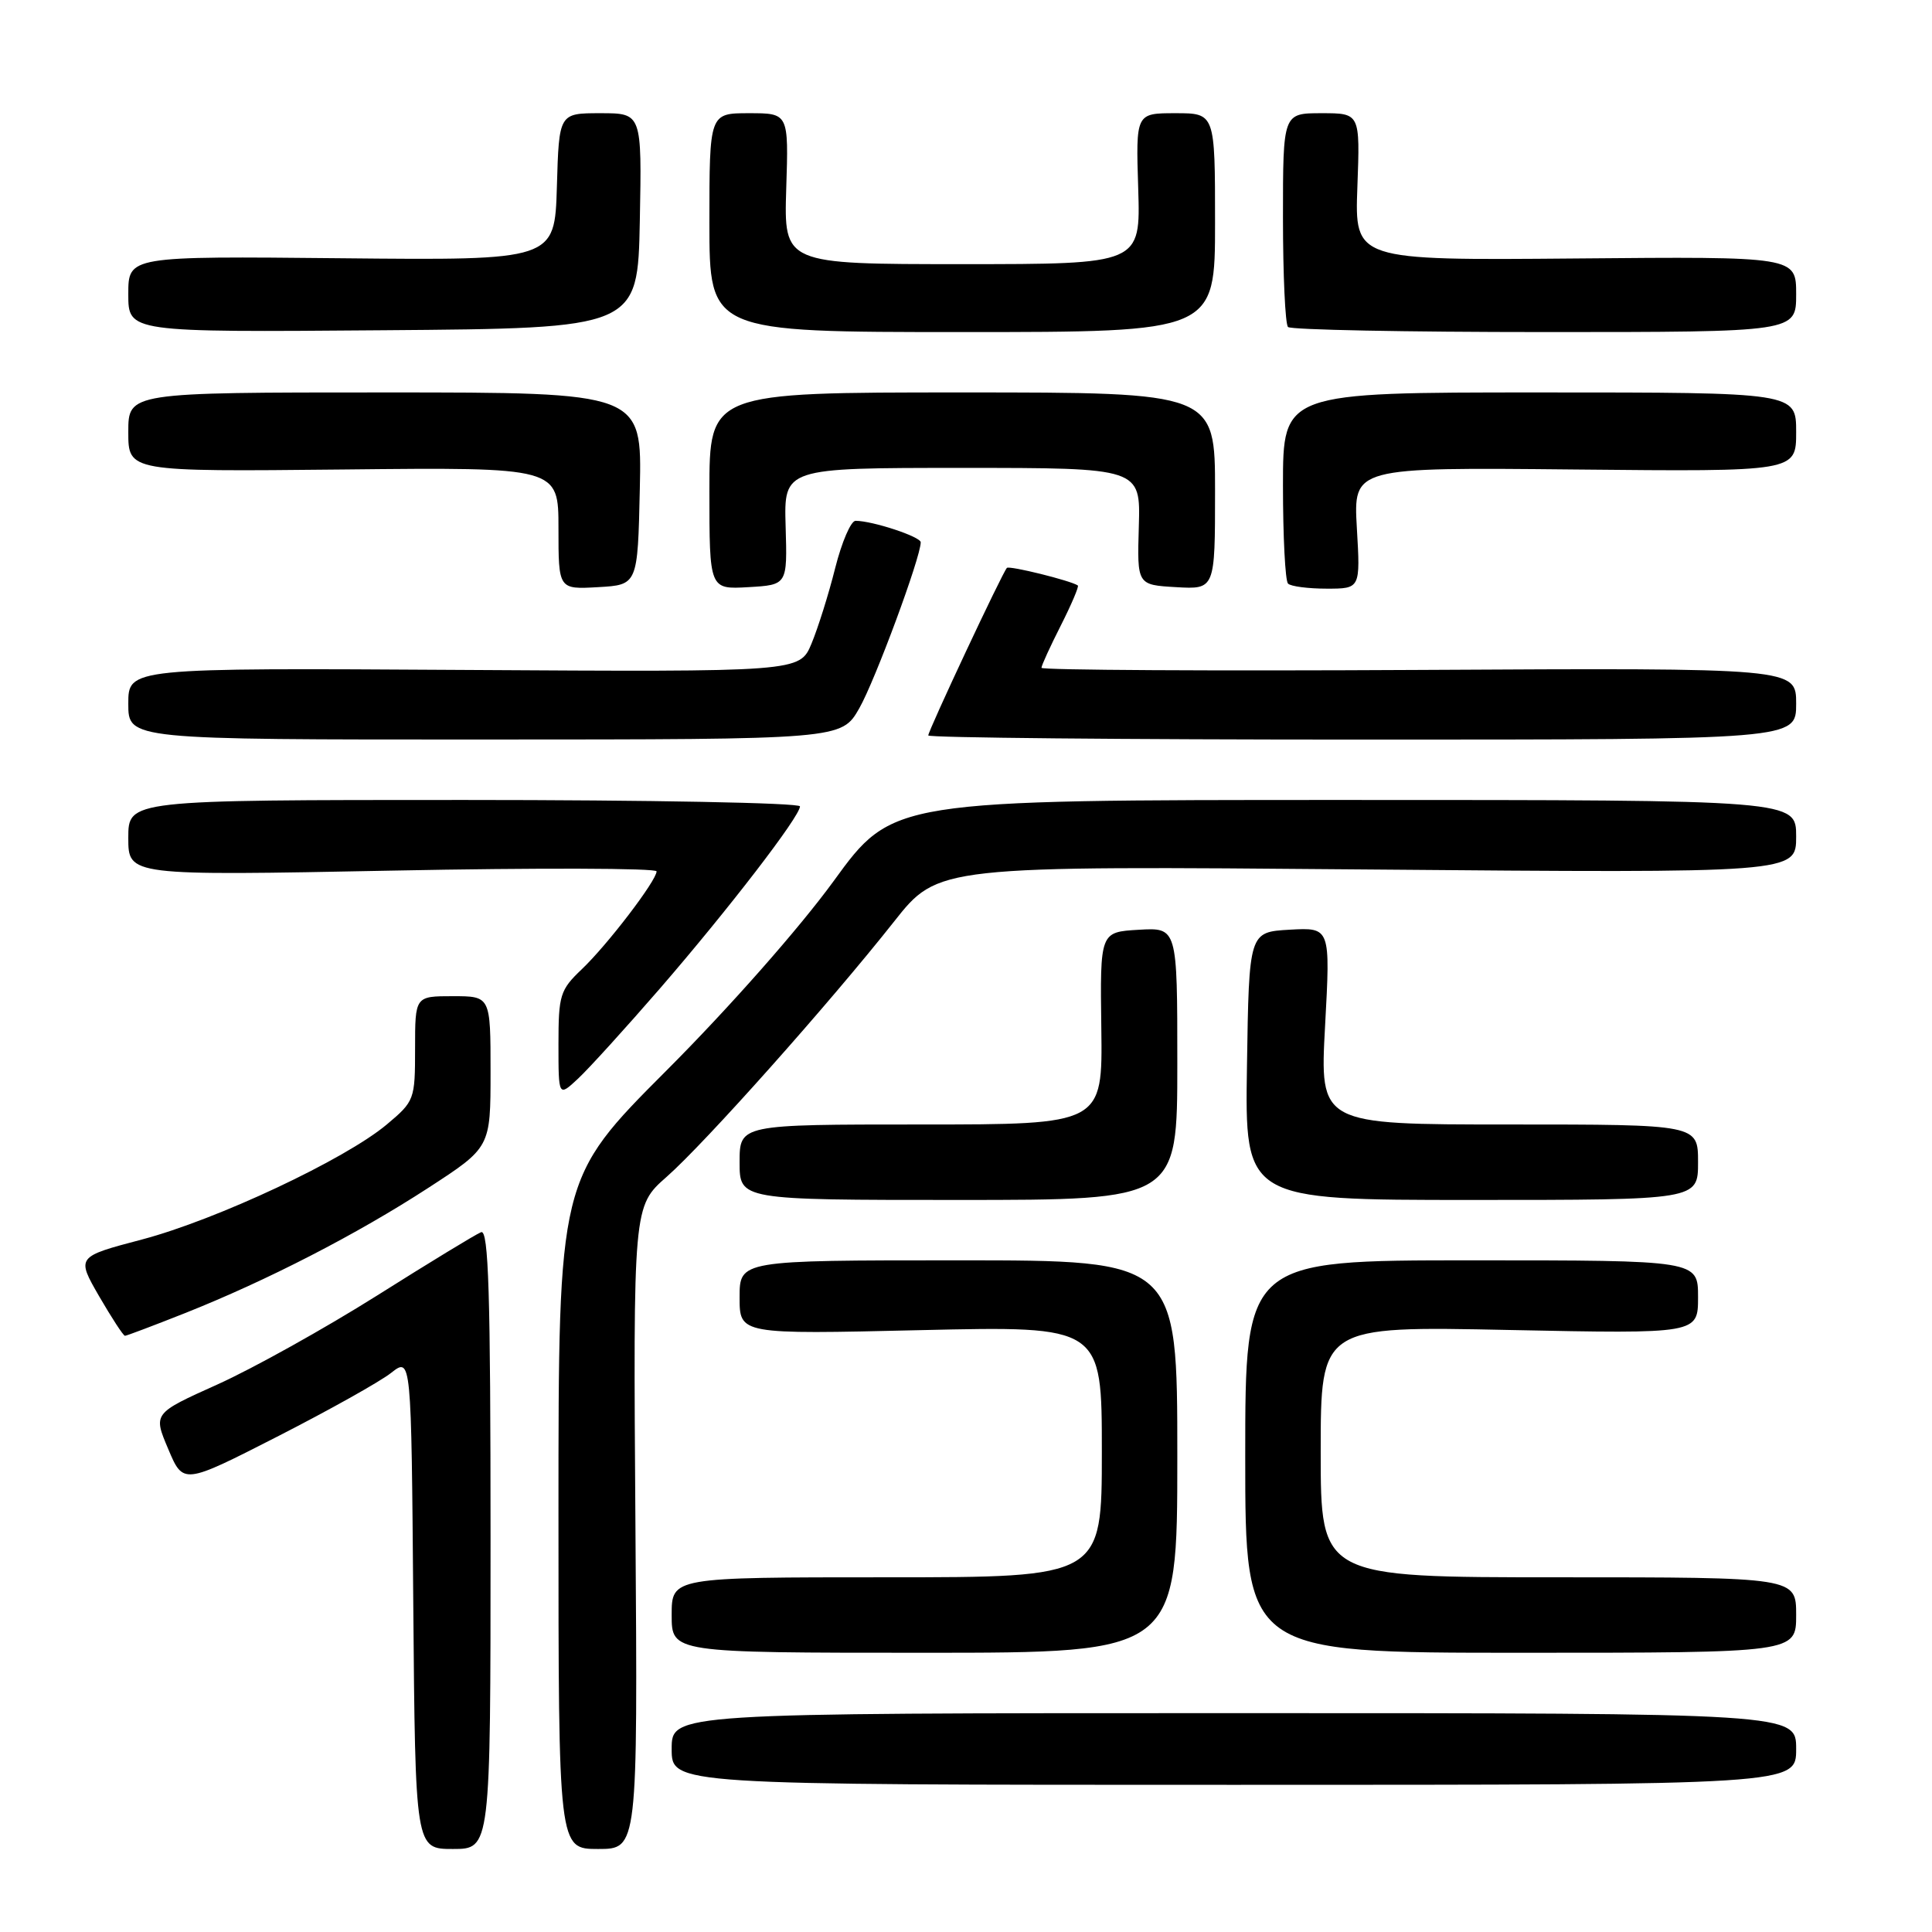<?xml version="1.0" encoding="UTF-8" standalone="no"?>
<!DOCTYPE svg PUBLIC "-//W3C//DTD SVG 1.1//EN" "http://www.w3.org/Graphics/SVG/1.1/DTD/svg11.dtd" >
<svg xmlns="http://www.w3.org/2000/svg" xmlns:xlink="http://www.w3.org/1999/xlink" version="1.1" viewBox="0 0 256 256">
 <g >
 <path fill="currentColor"
d=" M 65.00 203.89 C 65.00 171.41 64.74 162.89 63.75 163.27 C 63.06 163.54 56.85 167.32 49.94 171.68 C 43.03 176.03 33.53 181.32 28.83 183.44 C 20.29 187.28 20.29 187.28 22.29 192.00 C 24.28 196.72 24.28 196.72 36.72 190.37 C 43.57 186.87 50.37 183.07 51.83 181.91 C 54.50 179.82 54.50 179.82 54.76 212.41 C 55.03 245.00 55.03 245.00 60.01 245.00 C 65.00 245.00 65.00 245.00 65.00 203.89 Z  M 84.20 202.42 C 83.90 159.84 83.90 159.84 88.33 155.94 C 93.41 151.47 109.88 132.98 118.47 122.11 C 124.31 114.72 124.31 114.72 181.15 115.21 C 238.00 115.69 238.00 115.69 238.00 110.84 C 238.00 106.00 238.00 106.00 178.14 106.00 C 118.27 106.00 118.27 106.00 110.46 116.75 C 105.91 123.00 96.64 133.51 88.32 141.84 C 74.00 156.18 74.00 156.18 74.00 200.59 C 74.00 245.00 74.00 245.00 79.25 245.00 C 84.50 245.00 84.50 245.00 84.20 202.42 Z  M 238.00 231.75 C 238.00 227.00 238.00 227.00 163.50 227.00 C 89.00 227.00 89.00 227.00 89.00 231.75 C 89.00 236.50 89.00 236.50 163.50 236.50 C 238.00 236.50 238.00 236.50 238.00 231.75 Z  M 156.00 193.00 C 156.00 167.00 156.00 167.00 127.00 167.00 C 98.00 167.00 98.00 167.00 98.00 171.91 C 98.00 176.81 98.00 176.81 122.00 176.25 C 146.00 175.70 146.00 175.70 146.00 192.35 C 146.00 209.00 146.00 209.00 117.50 209.00 C 89.00 209.00 89.00 209.00 89.00 214.00 C 89.00 219.00 89.00 219.00 122.50 219.00 C 156.00 219.00 156.00 219.00 156.00 193.00 Z  M 238.00 214.00 C 238.00 209.00 238.00 209.00 206.50 209.00 C 175.00 209.00 175.00 209.00 175.00 192.36 C 175.00 175.71 175.00 175.71 200.00 176.23 C 225.00 176.74 225.00 176.74 225.00 171.87 C 225.00 167.00 225.00 167.00 195.00 167.00 C 165.00 167.00 165.00 167.00 165.00 193.00 C 165.00 219.00 165.00 219.00 201.50 219.00 C 238.00 219.00 238.00 219.00 238.00 214.00 Z  M 24.48 174.01 C 35.36 169.69 47.29 163.55 56.75 157.40 C 65.00 152.04 65.00 152.04 65.00 142.02 C 65.00 132.00 65.00 132.00 60.00 132.00 C 55.00 132.00 55.00 132.00 55.00 138.93 C 55.00 145.71 54.92 145.92 51.25 149.00 C 45.70 153.65 28.72 161.62 18.81 164.24 C 10.12 166.53 10.12 166.53 13.14 171.77 C 14.81 174.64 16.34 177.00 16.56 177.00 C 16.77 177.00 20.34 175.65 24.48 174.01 Z  M 156.00 140.95 C 156.00 122.90 156.00 122.90 150.88 123.20 C 145.76 123.50 145.76 123.50 145.93 136.25 C 146.10 149.00 146.10 149.00 122.05 149.00 C 98.00 149.00 98.00 149.00 98.00 154.00 C 98.00 159.00 98.00 159.00 127.00 159.00 C 156.00 159.00 156.00 159.00 156.00 140.95 Z  M 225.00 154.00 C 225.00 149.00 225.00 149.00 199.93 149.00 C 174.87 149.00 174.87 149.00 175.58 135.94 C 176.29 122.89 176.29 122.89 170.89 123.19 C 165.50 123.50 165.50 123.50 165.23 141.25 C 164.95 159.00 164.95 159.00 194.98 159.00 C 225.00 159.00 225.00 159.00 225.00 154.00 Z  M 87.43 131.00 C 96.50 120.52 106.00 108.18 106.00 106.85 C 106.00 106.38 85.98 106.00 61.50 106.00 C 17.00 106.00 17.00 106.00 17.00 111.02 C 17.00 116.04 17.00 116.04 52.00 115.36 C 71.25 114.98 87.00 115.03 87.00 115.46 C 87.00 116.67 80.50 125.19 77.08 128.44 C 74.21 131.17 74.00 131.86 74.00 138.36 C 74.00 145.35 74.00 145.35 76.60 142.92 C 78.03 141.59 82.90 136.22 87.43 131.00 Z  M 113.86 93.85 C 115.95 90.19 122.00 73.85 122.00 71.86 C 122.00 71.12 115.65 69.02 113.37 69.01 C 112.75 69.00 111.54 71.82 110.67 75.26 C 109.81 78.70 108.39 83.21 107.53 85.28 C 105.96 89.04 105.96 89.04 61.48 88.77 C 17.00 88.50 17.00 88.50 17.00 93.25 C 17.00 98.00 17.00 98.00 64.25 97.99 C 111.50 97.98 111.50 97.98 113.86 93.85 Z  M 238.00 93.25 C 238.00 88.50 238.00 88.50 188.00 88.77 C 160.50 88.92 138.00 88.79 138.00 88.49 C 138.00 88.18 139.16 85.65 140.57 82.87 C 141.98 80.08 142.99 77.70 142.82 77.58 C 141.90 76.94 133.75 74.92 133.42 75.25 C 132.85 75.81 123.00 96.81 123.00 97.45 C 123.00 97.75 148.88 98.00 180.50 98.00 C 238.00 98.00 238.00 98.00 238.00 93.25 Z  M 84.78 64.75 C 85.06 52.00 85.06 52.00 51.03 52.00 C 17.00 52.00 17.00 52.00 17.00 57.25 C 17.00 62.50 17.00 62.50 45.50 62.21 C 74.00 61.91 74.00 61.91 74.00 70.01 C 74.00 78.10 74.00 78.10 79.25 77.80 C 84.50 77.50 84.50 77.50 84.78 64.75 Z  M 104.10 69.75 C 103.87 62.00 103.87 62.00 127.50 62.00 C 151.13 62.00 151.13 62.00 150.90 69.75 C 150.67 77.50 150.67 77.50 155.83 77.80 C 161.00 78.10 161.00 78.10 161.00 65.05 C 161.00 52.00 161.00 52.00 127.50 52.00 C 94.00 52.00 94.00 52.00 94.00 65.05 C 94.00 78.10 94.00 78.10 99.17 77.80 C 104.33 77.50 104.33 77.50 104.10 69.75 Z  M 179.79 69.96 C 179.33 61.92 179.33 61.92 208.66 62.21 C 238.00 62.50 238.00 62.50 238.00 57.25 C 238.00 52.00 238.00 52.00 204.00 52.00 C 170.00 52.00 170.00 52.00 170.00 64.33 C 170.00 71.12 170.30 76.97 170.67 77.33 C 171.03 77.70 173.34 78.00 175.80 78.00 C 180.26 78.00 180.26 78.00 179.79 69.96 Z  M 84.78 29.25 C 85.05 15.00 85.05 15.00 79.56 15.00 C 74.07 15.00 74.07 15.00 73.79 24.75 C 73.50 34.50 73.50 34.50 45.25 34.22 C 17.00 33.94 17.00 33.94 17.00 38.98 C 17.00 44.03 17.00 44.03 50.75 43.76 C 84.50 43.50 84.50 43.50 84.78 29.25 Z  M 161.00 29.50 C 161.00 15.00 161.00 15.00 155.75 15.00 C 150.50 15.00 150.50 15.00 150.82 25.00 C 151.13 35.00 151.13 35.00 127.50 35.00 C 103.87 35.00 103.87 35.00 104.18 25.00 C 104.50 15.00 104.50 15.00 99.25 15.00 C 94.00 15.00 94.00 15.00 94.00 29.50 C 94.00 44.00 94.00 44.00 127.50 44.00 C 161.00 44.00 161.00 44.00 161.00 29.50 Z  M 238.00 39.00 C 238.00 33.99 238.00 33.99 208.75 34.25 C 179.50 34.50 179.50 34.50 179.86 24.75 C 180.22 15.00 180.22 15.00 175.11 15.00 C 170.00 15.00 170.00 15.00 170.00 28.83 C 170.00 36.44 170.30 42.97 170.67 43.33 C 171.03 43.70 186.33 44.00 204.67 44.00 C 238.00 44.00 238.00 44.00 238.00 39.00 Z "/>
</g>
</svg>